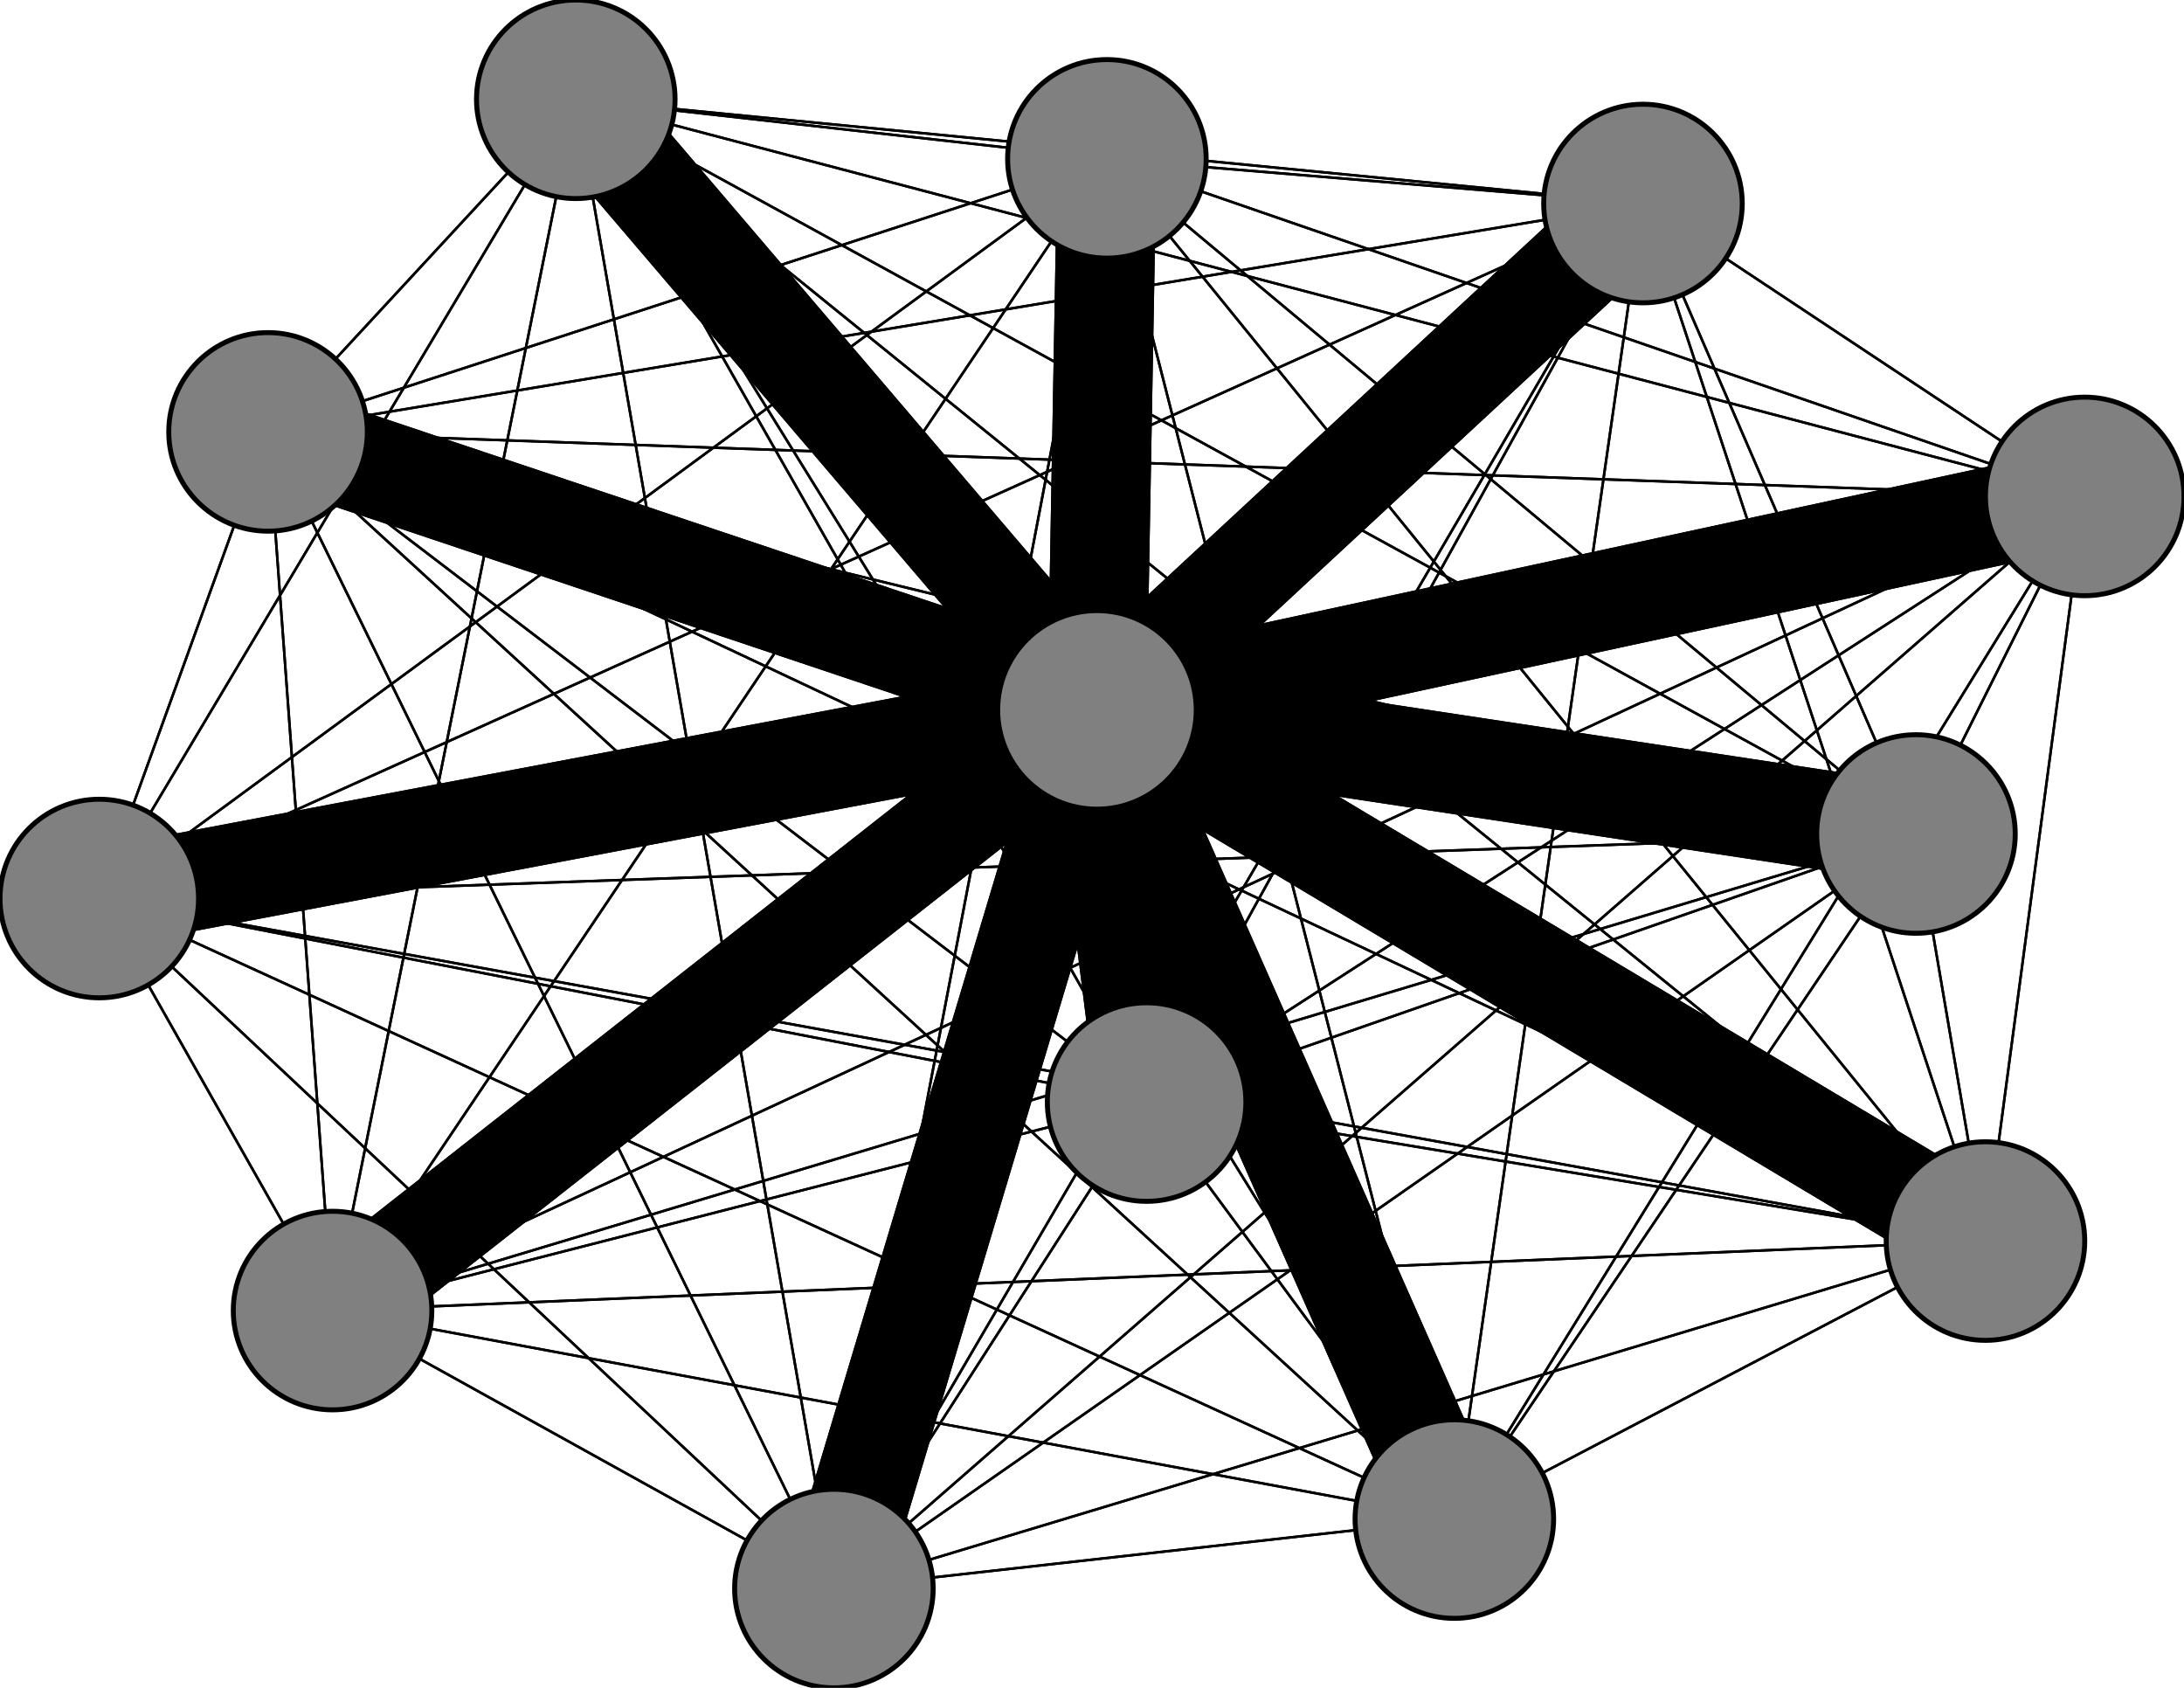 <svg width="440" height="340" xmlns="http://www.w3.org/2000/svg">
<path stroke-width="20.0" stroke="black" d="M 221 143 386 168"/>
<path stroke-width="0.5" stroke="black" d="M 400 250 168 320"/>
<path stroke-width="0.5" stroke="black" d="M 400 250 293 306"/>
<path stroke-width="0.5" stroke="black" d="M 400 250 67 264"/>
<path stroke-width="0.5" stroke="black" d="M 400 250 223 32"/>
<path stroke-width="0.5" stroke="black" d="M 400 250 116 20"/>
<path stroke-width="0.5" stroke="black" d="M 400 250 420 100"/>
<path stroke-width="0.5" stroke="black" d="M 400 250 54 87"/>
<path stroke-width="0.5" stroke="black" d="M 400 250 331 41"/>
<path stroke-width="20.0" stroke="black" d="M 116 20 221 143"/>
<path stroke-width="0.5" stroke="black" d="M 116 20 386 168"/>
<path stroke-width="0.5" stroke="black" d="M 116 20 231 222"/>
<path stroke-width="0.5" stroke="black" d="M 116 20 20 181"/>
<path stroke-width="0.5" stroke="black" d="M 116 20 168 320"/>
<path stroke-width="0.5" stroke="black" d="M 116 20 293 306"/>
<path stroke-width="0.5" stroke="black" d="M 116 20 67 264"/>
<path stroke-width="0.5" stroke="black" d="M 400 250 20 181"/>
<path stroke-width="0.5" stroke="black" d="M 400 250 231 222"/>
<path stroke-width="0.5" stroke="black" d="M 400 250 386 168"/>
<path stroke-width="20.0" stroke="black" d="M 400 250 221 143"/>
<path stroke-width="0.5" stroke="black" d="M 67 264 116 20"/>
<path stroke-width="0.5" stroke="black" d="M 67 264 420 100"/>
<path stroke-width="0.5" stroke="black" d="M 67 264 54 87"/>
<path stroke-width="0.5" stroke="black" d="M 67 264 331 41"/>
<path stroke-width="20.0" stroke="black" d="M 223 32 221 143"/>
<path stroke-width="0.5" stroke="black" d="M 223 32 386 168"/>
<path stroke-width="0.5" stroke="black" d="M 223 32 231 222"/>
<path stroke-width="0.5" stroke="black" d="M 116 20 223 32"/>
<path stroke-width="0.5" stroke="black" d="M 223 32 20 181"/>
<path stroke-width="0.5" stroke="black" d="M 223 32 293 306"/>
<path stroke-width="0.5" stroke="black" d="M 223 32 67 264"/>
<path stroke-width="0.5" stroke="black" d="M 223 32 400 250"/>
<path stroke-width="0.5" stroke="black" d="M 223 32 116 20"/>
<path stroke-width="0.5" stroke="black" d="M 223 32 420 100"/>
<path stroke-width="0.5" stroke="black" d="M 223 32 54 87"/>
<path stroke-width="0.5" stroke="black" d="M 223 32 331 41"/>
<path stroke-width="0.5" stroke="black" d="M 223 32 168 320"/>
<path stroke-width="0.5" stroke="black" d="M 67 264 400 250"/>
<path stroke-width="0.5" stroke="black" d="M 116 20 400 250"/>
<path stroke-width="0.5" stroke="black" d="M 116 20 54 87"/>
<path stroke-width="0.5" stroke="black" d="M 54 87 223 32"/>
<path stroke-width="0.5" stroke="black" d="M 54 87 400 250"/>
<path stroke-width="0.5" stroke="black" d="M 54 87 116 20"/>
<path stroke-width="0.5" stroke="black" d="M 54 87 420 100"/>
<path stroke-width="0.5" stroke="black" d="M 54 87 331 41"/>
<path stroke-width="20.0" stroke="black" d="M 331 41 221 143"/>
<path stroke-width="0.5" stroke="black" d="M 331 41 386 168"/>
<path stroke-width="0.5" stroke="black" d="M 331 41 231 222"/>
<path stroke-width="0.5" stroke="black" d="M 331 41 20 181"/>
<path stroke-width="0.5" stroke="black" d="M 331 41 168 320"/>
<path stroke-width="0.5" stroke="black" d="M 331 41 293 306"/>
<path stroke-width="0.5" stroke="black" d="M 331 41 67 264"/>
<path stroke-width="0.5" stroke="black" d="M 331 41 223 32"/>
<path stroke-width="0.5" stroke="black" d="M 331 41 400 250"/>
<path stroke-width="0.5" stroke="black" d="M 331 41 116 20"/>
<path stroke-width="0.5" stroke="black" d="M 54 87 67 264"/>
<path stroke-width="0.5" stroke="black" d="M 54 87 293 306"/>
<path stroke-width="0.5" stroke="black" d="M 54 87 168 320"/>
<path stroke-width="0.5" stroke="black" d="M 54 87 20 181"/>
<path stroke-width="0.5" stroke="black" d="M 116 20 331 41"/>
<path stroke-width="20.0" stroke="black" d="M 420 100 221 143"/>
<path stroke-width="0.5" stroke="black" d="M 420 100 386 168"/>
<path stroke-width="0.5" stroke="black" d="M 420 100 231 222"/>
<path stroke-width="0.5" stroke="black" d="M 420 100 20 181"/>
<path stroke-width="0.5" stroke="black" d="M 420 100 168 320"/>
<path stroke-width="0.5" stroke="black" d="M 420 100 293 306"/>
<path stroke-width="0.5" stroke="black" d="M 116 20 420 100"/>
<path stroke-width="0.5" stroke="black" d="M 420 100 67 264"/>
<path stroke-width="0.5" stroke="black" d="M 420 100 400 250"/>
<path stroke-width="0.5" stroke="black" d="M 420 100 116 20"/>
<path stroke-width="0.5" stroke="black" d="M 420 100 54 87"/>
<path stroke-width="0.5" stroke="black" d="M 420 100 331 41"/>
<path stroke-width="20.0" stroke="black" d="M 54 87 221 143"/>
<path stroke-width="0.5" stroke="black" d="M 54 87 386 168"/>
<path stroke-width="0.5" stroke="black" d="M 54 87 231 222"/>
<path stroke-width="0.5" stroke="black" d="M 420 100 223 32"/>
<path stroke-width="0.5" stroke="black" d="M 67 264 223 32"/>
<path stroke-width="0.5" stroke="black" d="M 67 264 293 306"/>
<path stroke-width="0.5" stroke="black" d="M 67 264 168 320"/>
<path stroke-width="0.5" stroke="black" d="M 386 168 420 100"/>
<path stroke-width="0.5" stroke="black" d="M 386 168 54 87"/>
<path stroke-width="0.5" stroke="black" d="M 386 168 331 41"/>
<path stroke-width="20.0" stroke="black" d="M 231 222 221 143"/>
<path stroke-width="0.5" stroke="black" d="M 231 222 386 168"/>
<path stroke-width="0.5" stroke="black" d="M 231 222 20 181"/>
<path stroke-width="0.5" stroke="black" d="M 231 222 168 320"/>
<path stroke-width="0.5" stroke="black" d="M 231 222 293 306"/>
<path stroke-width="0.5" stroke="black" d="M 231 222 67 264"/>
<path stroke-width="0.5" stroke="black" d="M 231 222 223 32"/>
<path stroke-width="0.5" stroke="black" d="M 231 222 400 250"/>
<path stroke-width="0.5" stroke="black" d="M 231 222 116 20"/>
<path stroke-width="0.5" stroke="black" d="M 231 222 420 100"/>
<path stroke-width="0.5" stroke="black" d="M 231 222 54 87"/>
<path stroke-width="0.5" stroke="black" d="M 231 222 331 41"/>
<path stroke-width="0.5" stroke="black" d="M 386 168 116 20"/>
<path stroke-width="0.5" stroke="black" d="M 386 168 400 250"/>
<path stroke-width="0.5" stroke="black" d="M 386 168 223 32"/>
<path stroke-width="0.5" stroke="black" d="M 386 168 67 264"/>
<path stroke-width="20.0" stroke="black" d="M 221 143 231 222"/>
<path stroke-width="20.0" stroke="black" d="M 221 143 20 181"/>
<path stroke-width="20.0" stroke="black" d="M 221 143 168 320"/>
<path stroke-width="20.0" stroke="black" d="M 221 143 293 306"/>
<path stroke-width="20.0" stroke="black" d="M 221 143 67 264"/>
<path stroke-width="20.0" stroke="black" d="M 221 143 223 32"/>
<path stroke-width="20.0" stroke="black" d="M 221 143 400 250"/>
<path stroke-width="20.0" stroke="black" d="M 20 181 221 143"/>
<path stroke-width="20.0" stroke="black" d="M 221 143 116 20"/>
<path stroke-width="20.0" stroke="black" d="M 221 143 54 87"/>
<path stroke-width="20.0" stroke="black" d="M 221 143 331 41"/>
<path stroke-width="20.0" stroke="black" d="M 386 168 221 143"/>
<path stroke-width="0.5" stroke="black" d="M 386 168 231 222"/>
<path stroke-width="0.5" stroke="black" d="M 386 168 20 181"/>
<path stroke-width="0.5" stroke="black" d="M 386 168 168 320"/>
<path stroke-width="0.5" stroke="black" d="M 386 168 293 306"/>
<path stroke-width="20.0" stroke="black" d="M 221 143 420 100"/>
<path stroke-width="0.5" stroke="black" d="M 20 181 386 168"/>
<path stroke-width="0.5" stroke="black" d="M 20 181 231 222"/>
<path stroke-width="0.5" stroke="black" d="M 20 181 168 320"/>
<path stroke-width="20.0" stroke="black" d="M 293 306 221 143"/>
<path stroke-width="0.5" stroke="black" d="M 293 306 386 168"/>
<path stroke-width="0.5" stroke="black" d="M 293 306 231 222"/>
<path stroke-width="0.5" stroke="black" d="M 293 306 20 181"/>
<path stroke-width="0.5" stroke="black" d="M 293 306 168 320"/>
<path stroke-width="0.5" stroke="black" d="M 293 306 67 264"/>
<path stroke-width="0.5" stroke="black" d="M 293 306 223 32"/>
<path stroke-width="0.5" stroke="black" d="M 168 320 331 41"/>
<path stroke-width="0.5" stroke="black" d="M 293 306 400 250"/>
<path stroke-width="0.5" stroke="black" d="M 293 306 420 100"/>
<path stroke-width="0.5" stroke="black" d="M 293 306 54 87"/>
<path stroke-width="0.5" stroke="black" d="M 293 306 331 41"/>
<path stroke-width="20.0" stroke="black" d="M 67 264 221 143"/>
<path stroke-width="0.5" stroke="black" d="M 67 264 386 168"/>
<path stroke-width="0.5" stroke="black" d="M 67 264 231 222"/>
<path stroke-width="0.5" stroke="black" d="M 67 264 20 181"/>
<path stroke-width="0.5" stroke="black" d="M 293 306 116 20"/>
<path stroke-width="0.5" stroke="black" d="M 331 41 420 100"/>
<path stroke-width="0.5" stroke="black" d="M 168 320 54 87"/>
<path stroke-width="0.5" stroke="black" d="M 168 320 116 20"/>
<path stroke-width="0.5" stroke="black" d="M 20 181 293 306"/>
<path stroke-width="0.5" stroke="black" d="M 20 181 67 264"/>
<path stroke-width="0.5" stroke="black" d="M 20 181 223 32"/>
<path stroke-width="0.5" stroke="black" d="M 20 181 400 250"/>
<path stroke-width="0.5" stroke="black" d="M 20 181 116 20"/>
<path stroke-width="0.5" stroke="black" d="M 20 181 420 100"/>
<path stroke-width="0.5" stroke="black" d="M 20 181 54 87"/>
<path stroke-width="0.5" stroke="black" d="M 168 320 420 100"/>
<path stroke-width="0.5" stroke="black" d="M 20 181 331 41"/>
<path stroke-width="0.5" stroke="black" d="M 168 320 386 168"/>
<path stroke-width="0.5" stroke="black" d="M 168 320 231 222"/>
<path stroke-width="0.5" stroke="black" d="M 168 320 20 181"/>
<path stroke-width="0.5" stroke="black" d="M 168 320 293 306"/>
<path stroke-width="0.5" stroke="black" d="M 168 320 67 264"/>
<path stroke-width="0.5" stroke="black" d="M 168 320 223 32"/>
<path stroke-width="0.5" stroke="black" d="M 168 320 400 250"/>
<path stroke-width="20.0" stroke="black" d="M 168 320 221 143"/>
<path stroke-width="0.5" stroke="black" d="M 331 41 54 87"/>
<circle cx="221" cy="143" r="20.0" style="fill:gray;stroke:black;stroke-width:1.0"/>
<circle cx="386" cy="168" r="20.0" style="fill:gray;stroke:black;stroke-width:1.0"/>
<circle cx="231" cy="222" r="20.0" style="fill:gray;stroke:black;stroke-width:1.0"/>
<circle cx="20" cy="181" r="20.0" style="fill:gray;stroke:black;stroke-width:1.0"/>
<circle cx="168" cy="320" r="20.0" style="fill:gray;stroke:black;stroke-width:1.0"/>
<circle cx="293" cy="306" r="20.0" style="fill:gray;stroke:black;stroke-width:1.0"/>
<circle cx="67" cy="264" r="20.0" style="fill:gray;stroke:black;stroke-width:1.0"/>
<circle cx="223" cy="32" r="20.0" style="fill:gray;stroke:black;stroke-width:1.0"/>
<circle cx="400" cy="250" r="20.0" style="fill:gray;stroke:black;stroke-width:1.0"/>
<circle cx="116" cy="20" r="20.0" style="fill:gray;stroke:black;stroke-width:1.0"/>
<circle cx="420" cy="100" r="20.0" style="fill:gray;stroke:black;stroke-width:1.0"/>
<circle cx="54" cy="87" r="20.0" style="fill:gray;stroke:black;stroke-width:1.0"/>
<circle cx="331" cy="41" r="20.0" style="fill:gray;stroke:black;stroke-width:1.0"/>
</svg>
